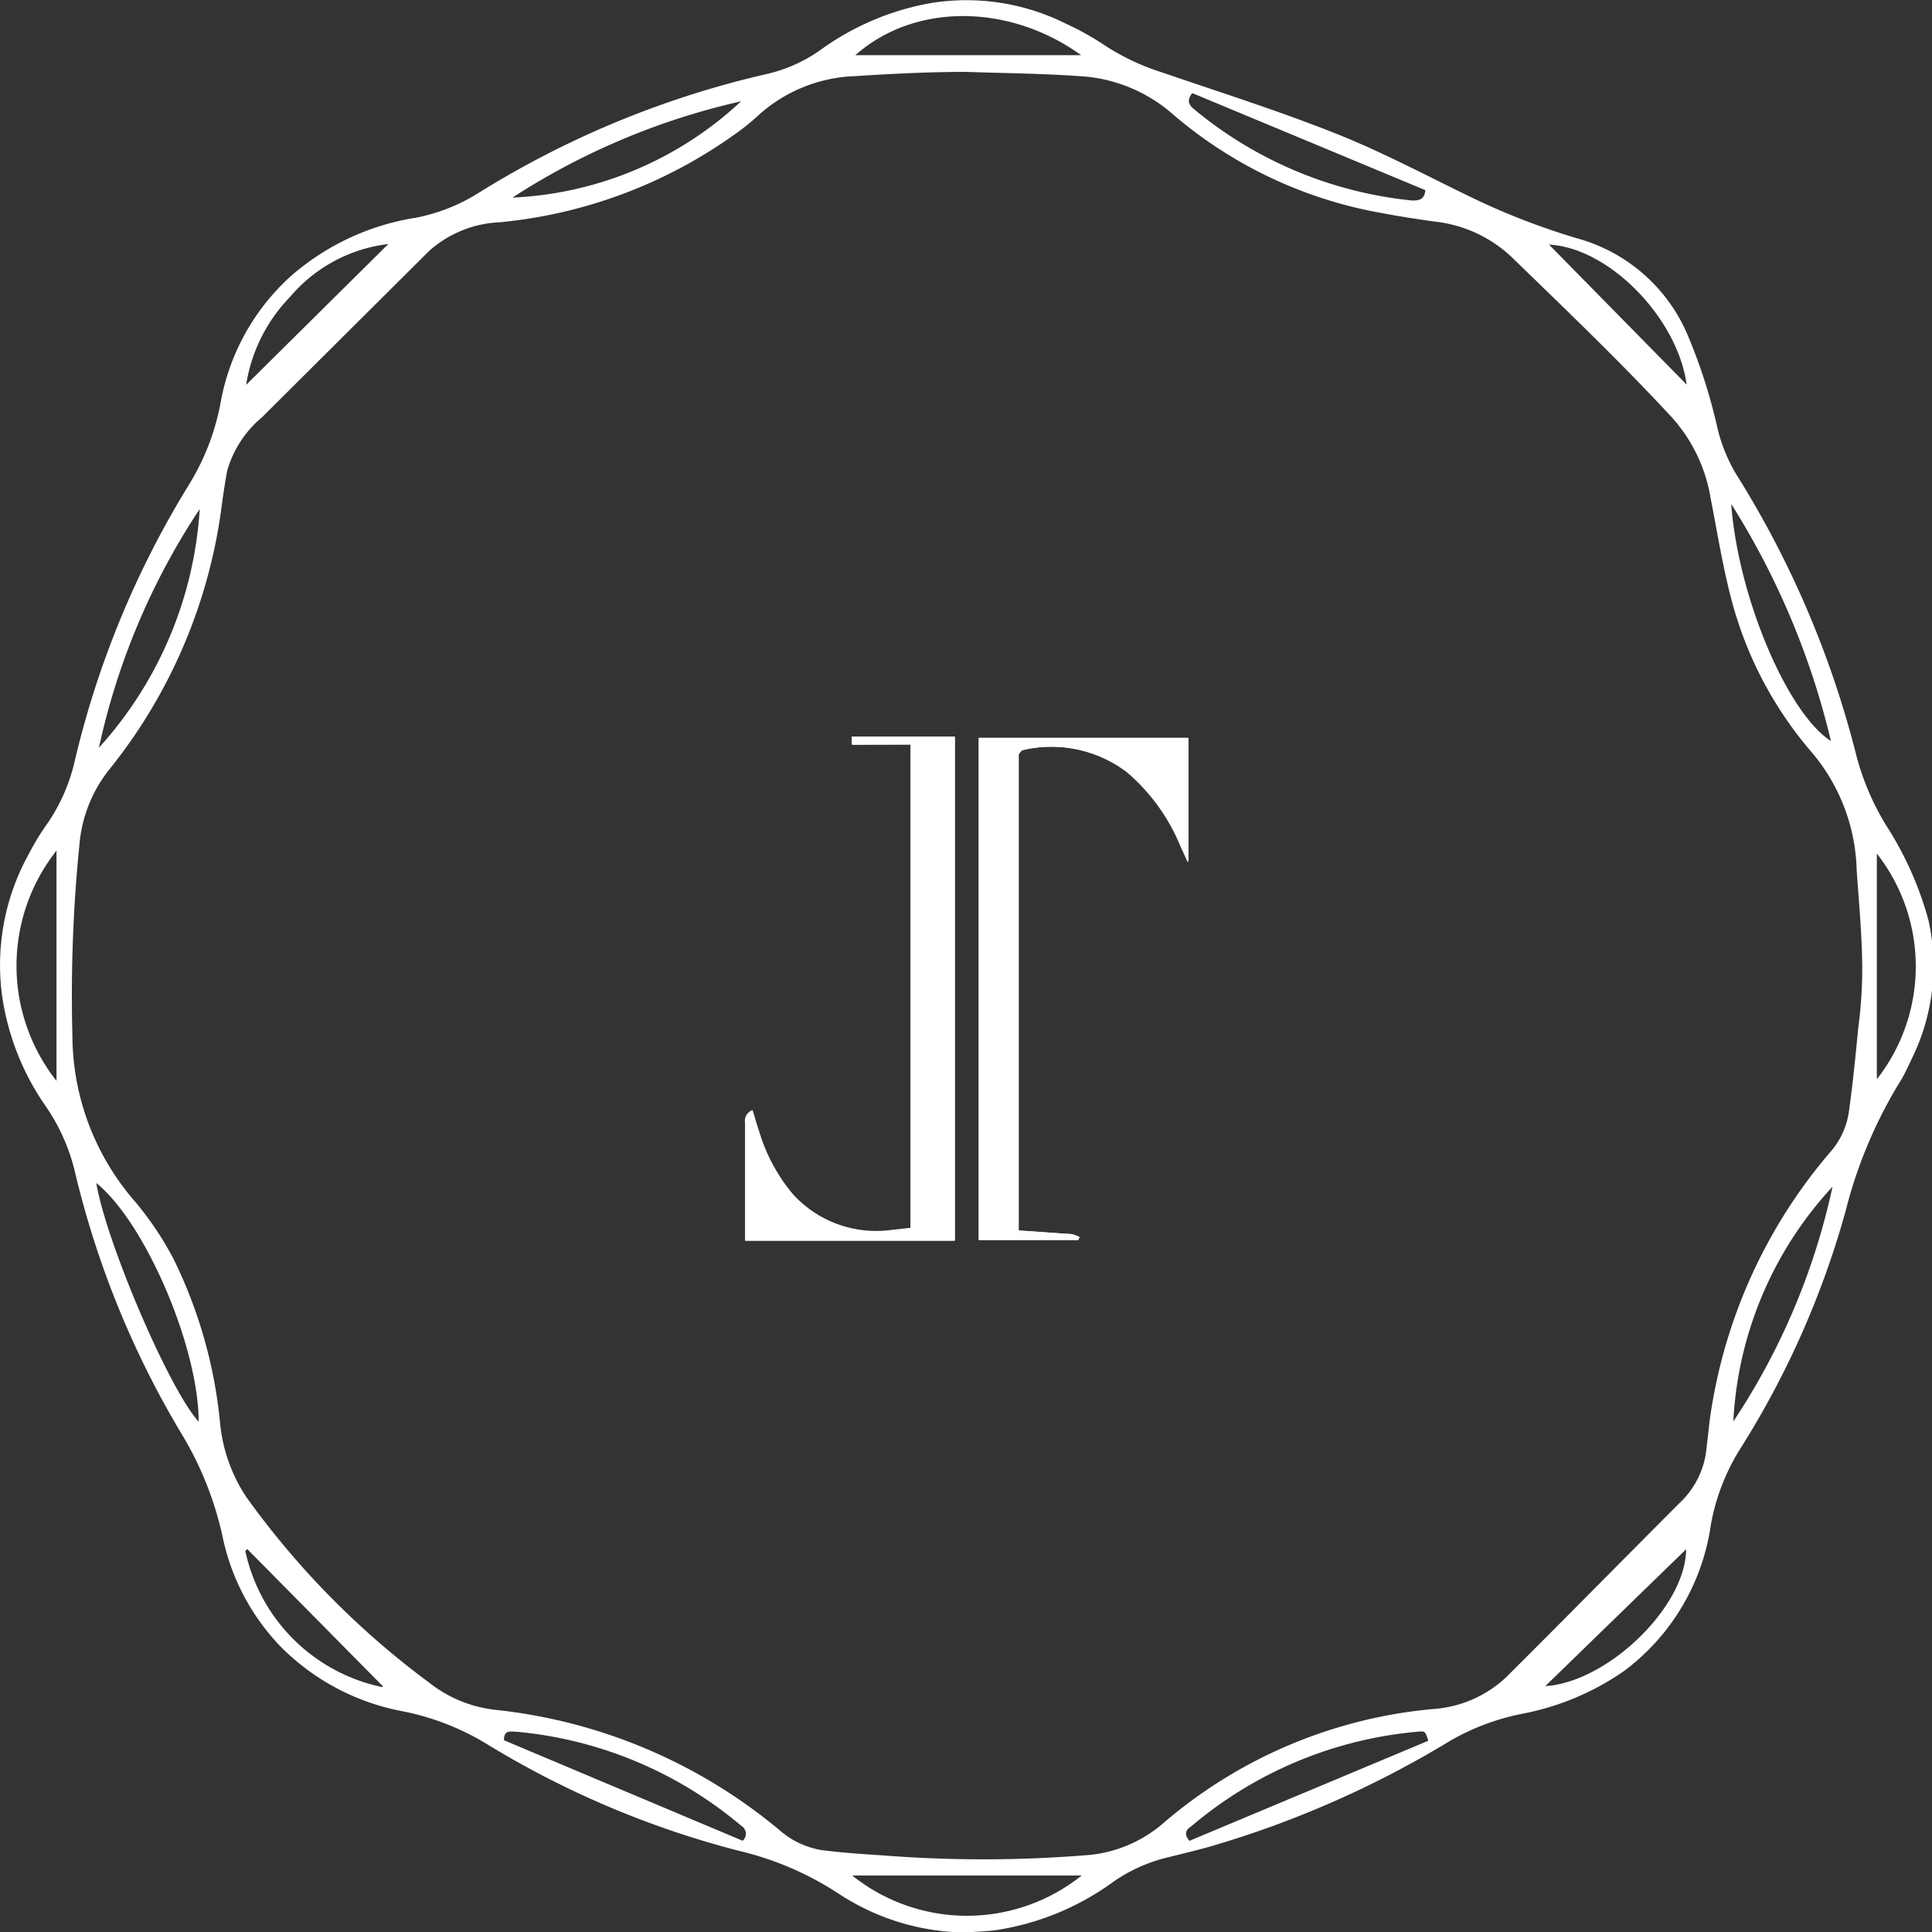 <svg xmlns="http://www.w3.org/2000/svg" width="72.84" height="72.85" viewBox="0 0 72.84 72.85"><rect x="0" y="0" width="72.84" height="72.85" fill="#333333" stroke="none"/><defs><style>.cls-1{fill:#fff;}</style></defs><g id="Lalitya"><path class="cls-1" d="M34.33,28.07V46.29l-.8.09A4.25,4.25,0,0,1,29.87,45a6.68,6.68,0,0,1-1.26-2.33c-.09-.26-.16-.53-.25-.8a.43.43,0,0,0-.27.48v4.14c0,.09,0,.19,0,.29H36v-19H32.13l0,.3Zm6.32,18.68.06-.11a1.21,1.21,0,0,0-.3-.11l-2-.14V28.62c0-.05,0-.11,0-.15s.1-.18.16-.19a4.74,4.74,0,0,1,3.94.83,7.31,7.31,0,0,1,2,2.74l.3.66V27.82H36.9V46.75Z"/><path class="cls-1" d="M34.33,28.07H32.11l0-.3H36v19H28.1c0-.1,0-.2,0-.29V42.33a.43.43,0,0,1,.27-.48c.09.27.16.54.25.8A6.68,6.68,0,0,0,29.87,45a4.25,4.25,0,0,0,3.66,1.4l.8-.09Z"/><path class="cls-1" d="M40.65,46.75H36.9V27.82h7.88v4.69l-.3-.66a7.31,7.31,0,0,0-2-2.74,4.74,4.74,0,0,0-3.94-.83c-.06,0-.12.12-.16.19s0,.1,0,.15V46.39l2,.14a1.21,1.21,0,0,1,.3.11Z"/><path class="cls-1" d="M36.42,72.86a8.88,8.88,0,0,1-4.84-1.49,11.79,11.79,0,0,0-3.72-1.59,34.9,34.9,0,0,1-9.56-4.06,9.7,9.7,0,0,0-3.06-1.19,8.75,8.75,0,0,1-4.67-2.46,8.46,8.46,0,0,1-2.19-4.19A12.72,12.72,0,0,0,6.81,54a34.87,34.87,0,0,1-4-9.88,7.34,7.34,0,0,0-1.07-2.39A9.72,9.72,0,0,1,.09,37.62a8.63,8.63,0,0,1,1-5.43A9.52,9.52,0,0,1,1.82,31a6.86,6.86,0,0,0,1-2.32,35.25,35.25,0,0,1,4.3-10.4,9,9,0,0,0,1.19-3.06A8.43,8.43,0,0,1,11,10.38a9.37,9.37,0,0,1,4.67-2.17A6.88,6.88,0,0,0,18,7.3,35.51,35.51,0,0,1,28.91,2.79a5.71,5.71,0,0,0,2-.89A10.08,10.08,0,0,1,35.13.11,8.38,8.38,0,0,1,40.2.9a10.2,10.2,0,0,1,1.48.83,8.88,8.88,0,0,0,2.13,1c2.19.75,4.4,1.45,6.54,2.3,1.72.68,3.37,1.56,5,2.35A26.37,26.37,0,0,0,59.51,9a6.35,6.35,0,0,1,4.1,3.59,20.56,20.56,0,0,1,1.15,3.59,6.24,6.24,0,0,0,.68,1.67A36.92,36.92,0,0,1,70,28.53a9.77,9.77,0,0,0,1.15,2.65,12.68,12.68,0,0,1,1.56,3.53,7.92,7.92,0,0,1-.61,5.16c-.17.35-.32.7-.52,1a17.51,17.51,0,0,0-2,4.8,33.53,33.53,0,0,1-4,9,8.06,8.06,0,0,0-1.08,2.83A8.34,8.34,0,0,1,61.23,63a10,10,0,0,1-3.83,1.61,8.92,8.92,0,0,0-2.69,1,37.72,37.72,0,0,1-9.06,4c-.56.16-1.12.29-1.68.43a6.05,6.05,0,0,0-2,.91,10.08,10.08,0,0,1-4.49,1.83C37.1,72.82,36.76,72.83,36.42,72.86Zm0-70.15c-1.37,0-2.78.07-4.18.16A5.73,5.73,0,0,0,28.6,4.34a7.69,7.69,0,0,1-.7.58,18.17,18.17,0,0,1-9.06,3.46,4.27,4.27,0,0,0-2.66,1.08l-6.3,6.27a4.1,4.1,0,0,0-1.31,2c-.08.41-.14.83-.2,1.25A19.91,19.91,0,0,1,4.13,29,5.23,5.23,0,0,0,3,31.79a56.85,56.85,0,0,0-.27,7.26A9.57,9.57,0,0,0,5.09,45.3a12,12,0,0,1,1.46,2.18,17.85,17.85,0,0,1,1.75,6.2,6.06,6.06,0,0,0,1,2.78,31.55,31.55,0,0,0,6.91,7,4.87,4.87,0,0,0,2.43,1A20,20,0,0,1,29.39,69a3.19,3.19,0,0,0,1.57.75c.76.1,1.53.15,2.3.2a48.46,48.46,0,0,0,7.62,0,5,5,0,0,0,2.94-1.18,18.1,18.1,0,0,1,10.25-4.34,4.44,4.44,0,0,0,2.73-1.21c2.19-2.18,4.35-4.38,6.54-6.57a3.24,3.24,0,0,0,1-2.06l.12-1.05A19.64,19.64,0,0,1,69,43.44a2.91,2.91,0,0,0,.71-1.55c.14-1,.25-2.09.35-3.14a17,17,0,0,0,.15-2.13c0-1.27-.12-2.54-.21-3.81a7.14,7.14,0,0,0-1.68-4.43,14.42,14.42,0,0,1-3-5.62c-.36-1.32-.57-2.67-.83-4A6,6,0,0,0,63,15.7c-1.92-2.07-3.94-4-6-6a5,5,0,0,0-2.86-1.34c-.66-.09-1.32-.19-2-.32A16.46,16.46,0,0,1,44.21,4.3a5.81,5.81,0,0,0-3.52-1.43C39.27,2.77,37.85,2.76,36.4,2.71Zm-4.29,68a6.92,6.92,0,0,0,8.65,0Zm-30-30V32.07A7,7,0,0,0,2.13,40.75ZM28,69.4a.35.35,0,0,0-.06-.57,15.28,15.28,0,0,0-8.46-3.54c-.23,0-.48-.09-.48.32Zm16.85,0,9-3.77c-.12-.37-.12-.37-.42-.34a15.27,15.27,0,0,0-8.51,3.56C44.68,69,44.65,69.17,44.84,69.4Zm.1-65.89c-.17.22-.17.37,0,.55a15.24,15.24,0,0,0,8.3,3.5c.3,0,.45-.06.49-.39ZM7.53,19.19a26.37,26.37,0,0,0-3.8,9A14.76,14.76,0,0,0,7.53,19.19Zm63.23,13v8.5A6.9,6.9,0,0,0,70.76,32.18Zm-5.41,21.4a25.75,25.75,0,0,0,3.74-8.85A14.06,14.06,0,0,0,65.35,53.58ZM32.25,2.08h8.51C38.06.13,34.48.1,32.25,2.08ZM7.49,53.6c0-2.79-2-7.49-3.86-9C4,46.82,6.37,52.37,7.49,53.6ZM65.27,19c.26,3.5,2.11,7.88,3.76,8.94A29.5,29.5,0,0,0,65.27,19ZM27.94,3.82a26.55,26.55,0,0,0-8.62,3.63A13.51,13.51,0,0,0,27.94,3.82ZM14.64,9.2a5.74,5.74,0,0,0-3.71,2,6.11,6.11,0,0,0-1.65,3.31Zm43.74,0,5.21,5.3C63.25,12,60.67,9.33,58.38,9.22Zm-.12,54.37c2.36-.15,5.3-3,5.31-5.16Zm-43.83,0L9.32,58.4l-.07.08A6.67,6.67,0,0,0,14.43,63.61Z"/></g></svg>
